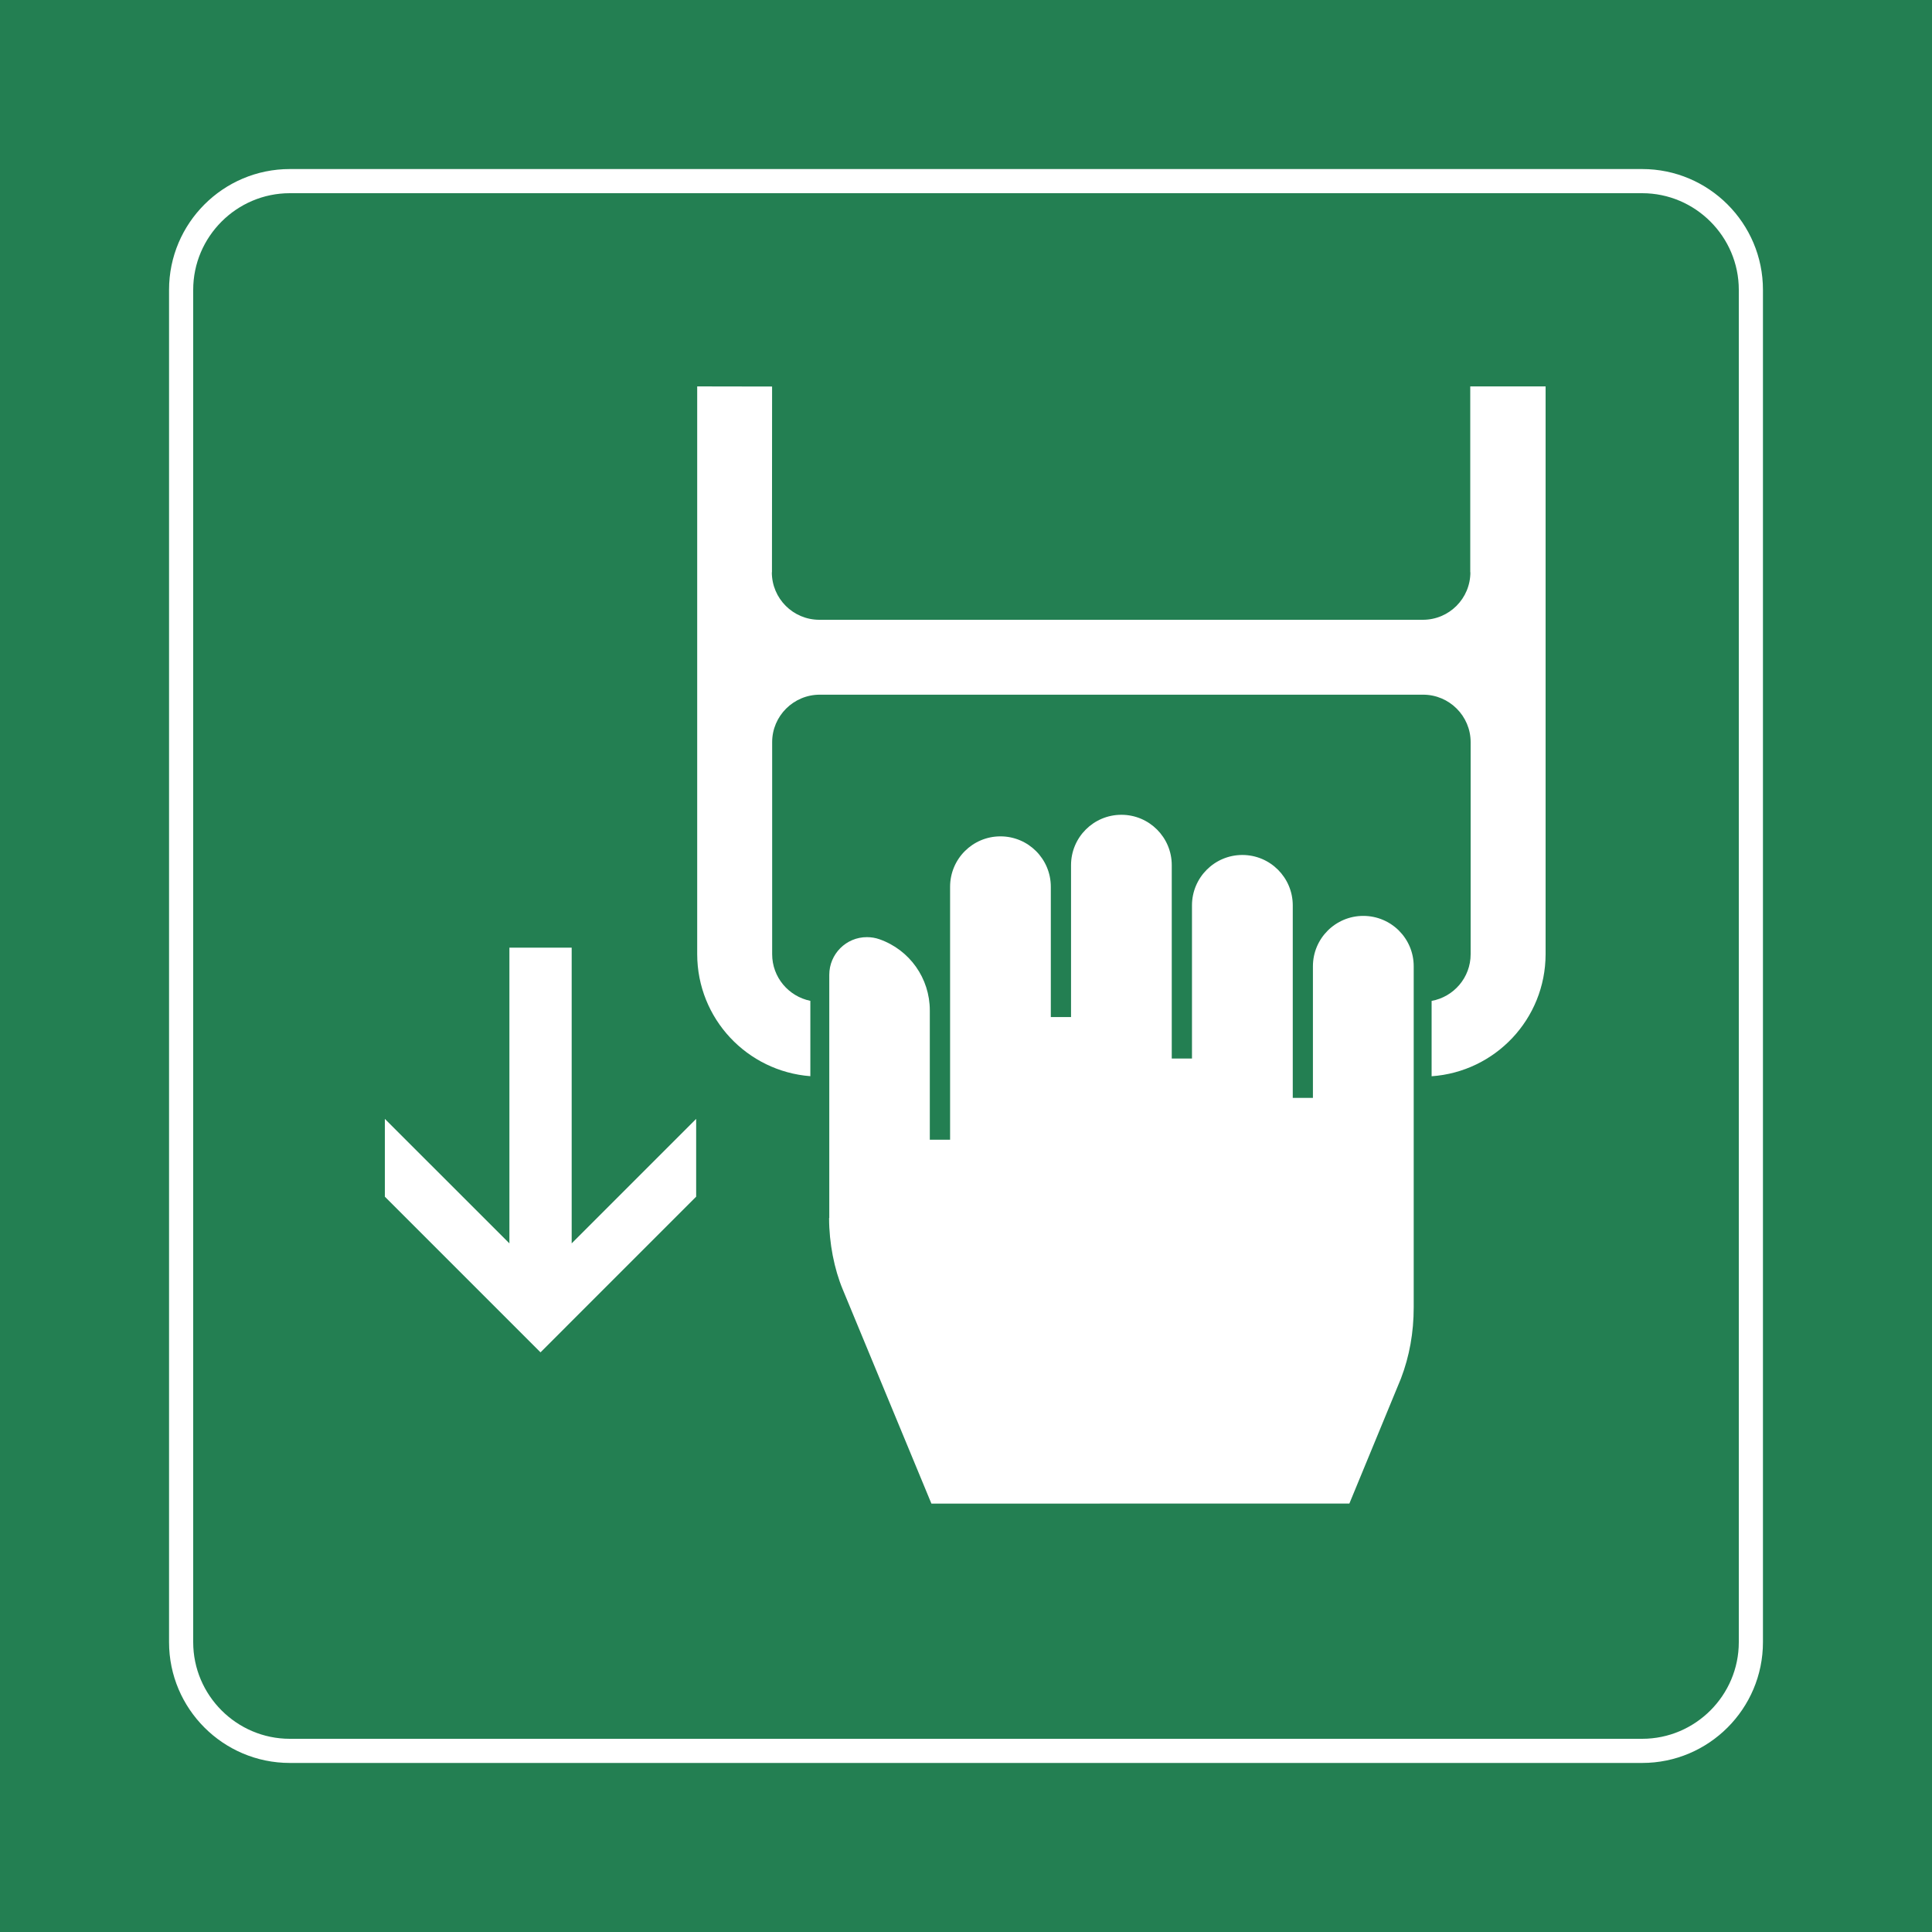 <svg class="color-immutable" width="30" height="30" viewBox="0 0 30 30" fill="none" xmlns="http://www.w3.org/2000/svg"><path d="M30 0H0V30H30V0Z" fill="#237F52"/><path d="M25.5 3C26.325 3 27 3.675 27 4.5V25.5C27 26.325 26.325 27 25.5 27H4.5C3.675 27 3 26.325 3 25.5V4.5C3 3.675 3.675 3 4.5 3H25.5ZM25.5 2.625H4.5C3.466 2.625 2.625 3.466 2.625 4.5V25.5C2.625 26.534 3.466 27.375 4.5 27.375H25.5C26.534 27.375 27.375 26.534 27.375 25.5V4.5C27.375 3.466 26.534 2.625 25.5 2.625Z" fill="white"/><path d="M8.877 19.307L10.81 17.374V18.582L8.393 20.999L5.976 18.582V17.374L7.91 19.307V14.715H8.877V19.307Z" fill="white"/><path d="M22.83 6V8.886H22.832C22.832 9.294 22.502 9.624 22.094 9.624H22.005H20.452H14.637H12.723C12.315 9.624 11.985 9.294 11.985 8.886H11.987L11.989 6.002L10.826 6V9.624V14.817C10.828 15.819 11.601 16.635 12.583 16.711V15.541C12.245 15.472 11.99 15.175 11.99 14.817V11.524C11.99 11.118 12.321 10.788 12.728 10.787H22.1C22.505 10.788 22.836 11.118 22.836 11.524V14.817C22.836 15.18 22.573 15.48 22.23 15.542V16.712C23.218 16.643 23.998 15.824 24 14.817V9.624V6H22.83Z" fill="white"/><path d="M21.169 14.222C20.738 14.222 20.387 14.572 20.387 15.004V17.048H20.074V14.059C20.074 13.627 19.724 13.276 19.291 13.276C18.859 13.276 18.509 13.627 18.509 14.059V16.437H18.195V13.434C18.195 13.002 17.845 12.652 17.413 12.652C16.981 12.652 16.631 13.002 16.631 13.434V15.793H16.317V13.77C16.317 13.337 15.967 12.987 15.535 12.987C15.103 12.987 14.753 13.337 14.753 13.77V17.698H14.439L14.438 17.699V15.689C14.438 15.192 14.126 14.75 13.657 14.585C13.595 14.563 13.529 14.552 13.462 14.552C13.139 14.551 12.877 14.814 12.877 15.137V18.912L12.874 18.914C12.874 19.305 12.955 19.708 13.086 20.022C13.215 20.336 14.463 23.348 14.463 23.348L20.953 23.347L21.754 21.405C21.886 21.059 21.952 20.692 21.952 20.299C21.952 20.245 21.952 15.004 21.952 15.004C21.952 14.572 21.602 14.222 21.169 14.222Z" fill="white"/></svg>